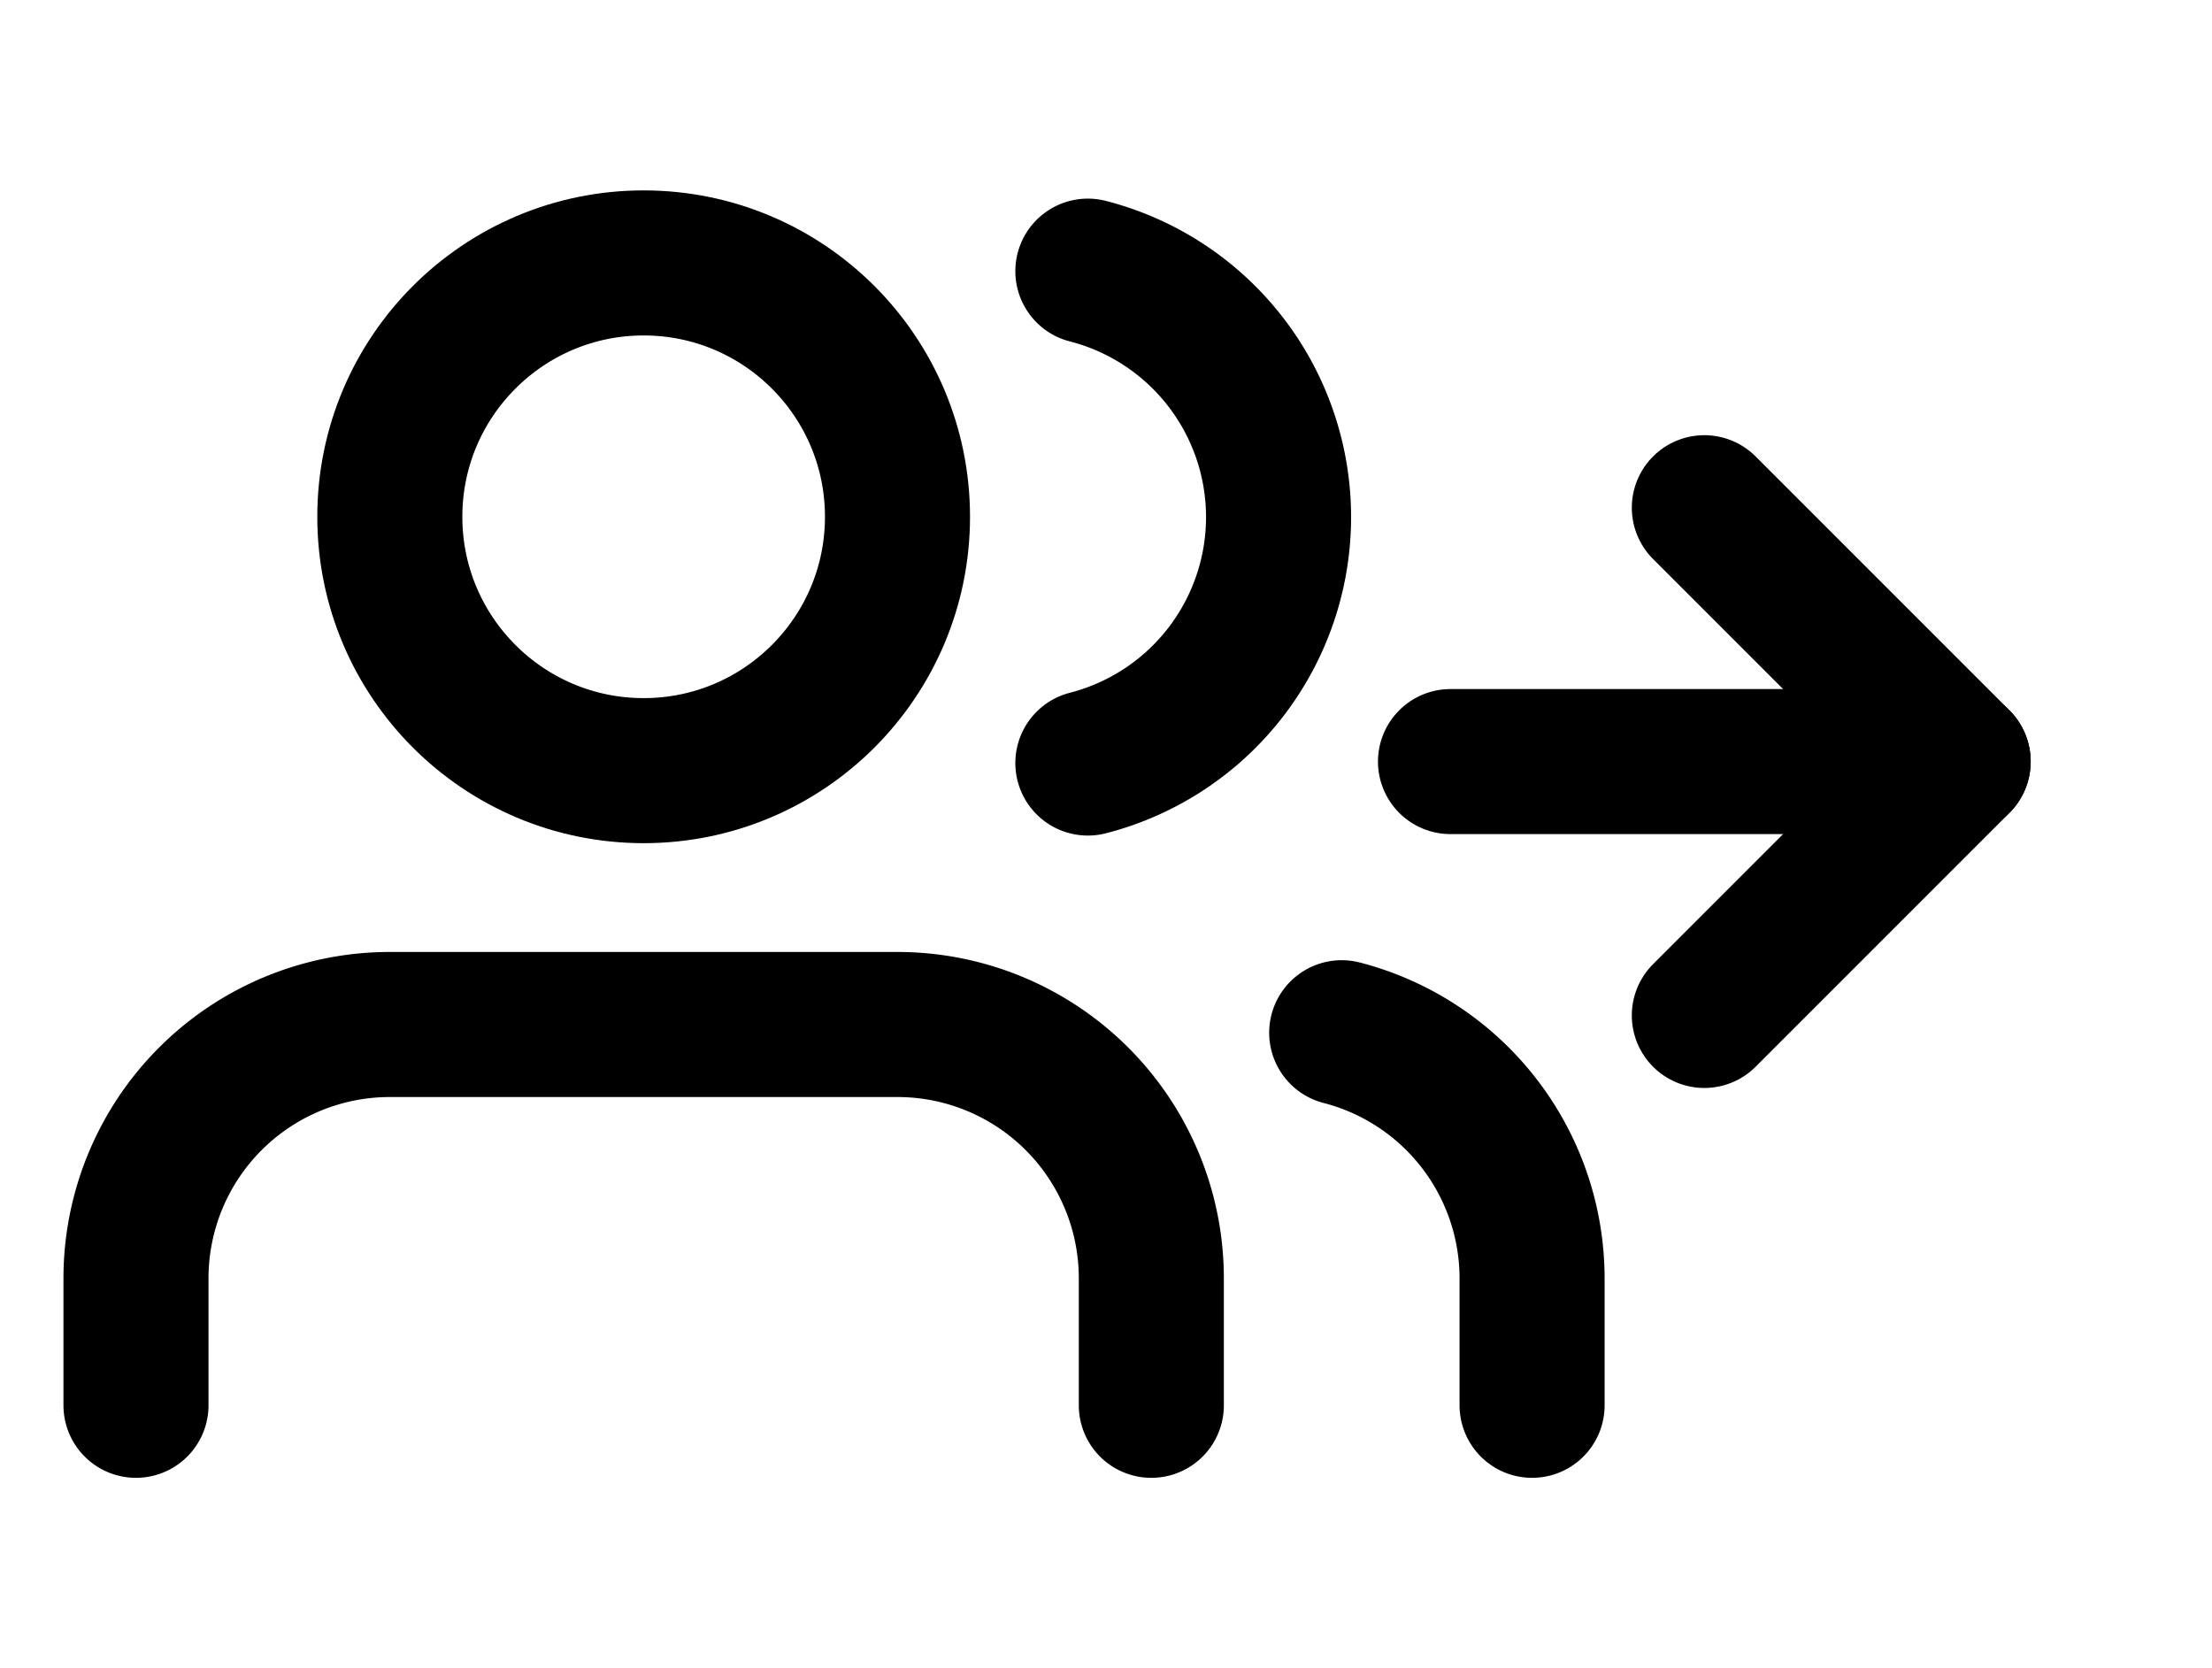 <svg width="61" xmlns="http://www.w3.org/2000/svg" height="46" viewBox="-2 -2 61 46" style="-webkit-print-color-adjust:exact" fill="none">
    <g class="feather feather-users" style="fill:#000">
        <path fill="none" d="M29.75 36.75v-3.5a7 7 0 0 0-7-7h-14a7 7 0 0 0-7 7v3.5" style="fill:none" class="fills"/>
        <g class="strokes">
            <path stroke-linecap="round" stroke-linejoin="round" d="M29.75 36.75v-3.5a7 7 0 0 0-7-7h-14a7 7 0 0 0-7 7v3.5" style="fill:none;stroke-width:4;stroke:#000;stroke-opacity:1" class="stroke-shape"/>
        </g>
        <circle cy="12.25" style="fill:none" fill="none" cx="15.75" r="7" class="fills"/>
        <g class="strokes">
            <circle stroke-linecap="round" stroke-linejoin="round" cx="15.75" cy="12.25" style="fill:none;stroke-width:4;stroke:#000;stroke-opacity:1" r="7" class="stroke-shape"/>
        </g>
        <path fill="none" d="M40.25 36.75v-3.5A7 7 0 0 0 35 26.477" style="fill:none" class="fills"/>
        <g class="strokes">
            <path stroke-linecap="round" stroke-linejoin="round" d="M40.25 36.75v-3.5A7 7 0 0 0 35 26.477" style="fill:none;stroke-width:4;stroke:#000;stroke-opacity:1" class="stroke-shape"/>
        </g>
        <path fill="none" d="M28 5.477a7.002 7.002 0 0 1 0 13.563" style="fill:none" class="fills"/>
        <g class="strokes">
            <path stroke-linecap="round" stroke-linejoin="round" d="M28 5.477a7.002 7.002 0 0 1 0 13.563" style="fill:none;stroke-width:4;stroke:#000;stroke-opacity:1" class="stroke-shape"/>
        </g>
    </g>
    <g class="feather feather-arrow-right" style="fill:#000">
        <path fill="none" d="M38 19h14" style="fill:none" class="fills"/>
        <g class="strokes">
            <path stroke-linejoin="round" stroke-linecap="round" d="M38 19h14" style="fill:none;stroke-width:4;stroke:#000;stroke-opacity:1" class="stroke-shape"/>
        </g>
        <path fill="none" d="m45 12 7 7-7 7" style="fill:none" class="fills"/>
        <g class="strokes">
            <path stroke-linecap="round" stroke-linejoin="round" d="m45 12 7 7-7 7" style="fill:none;stroke-width:4;stroke:#000;stroke-opacity:1" class="stroke-shape"/>
        </g>
    </g>
</svg>
